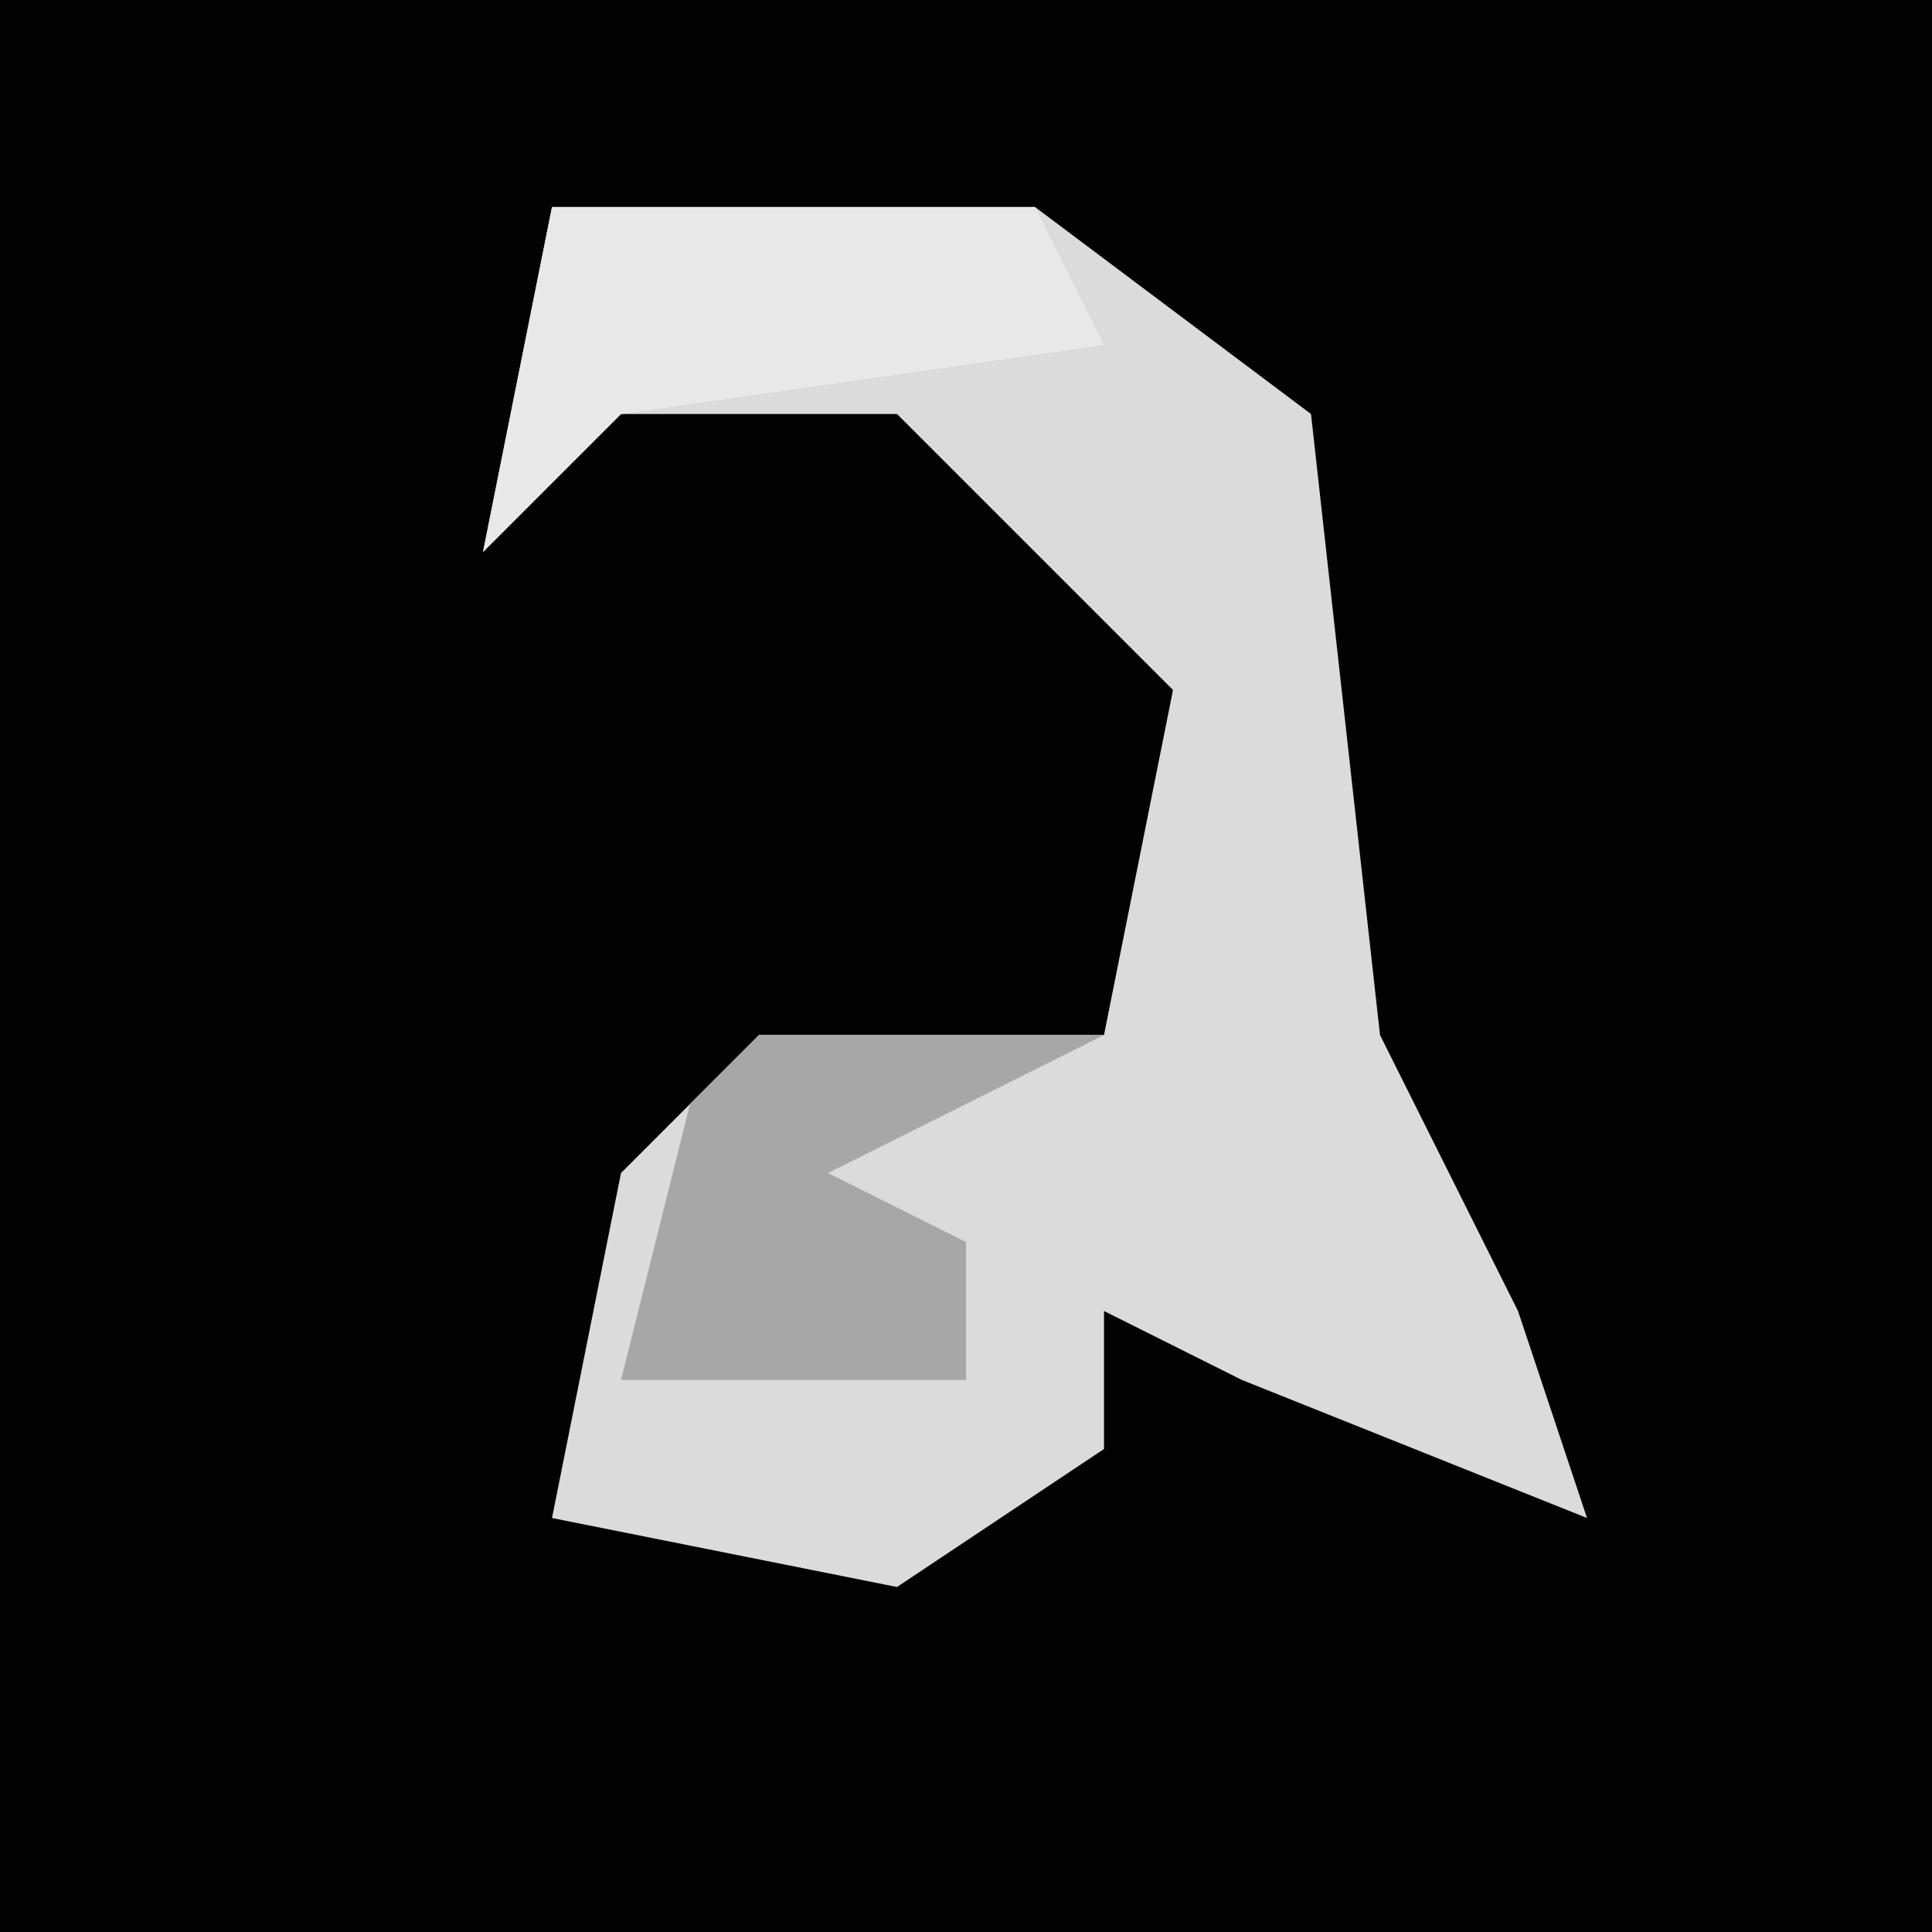 <?xml version="1.0" encoding="UTF-8"?>
<svg version="1.1" xmlns="http://www.w3.org/2000/svg" width="28" height="28">
<path d="M0,0 L28,0 L28,28 L0,28 Z " fill="#020202" transform="translate(0,0)"/>
<path d="M0,0 L7,0 L11,3 L12,12 L14,16 L15,19 L10,17 L8,16 L8,18 L5,20 L0,19 L1,14 L3,12 L8,12 L9,7 L5,3 L1,3 L-1,5 Z " fill="#DBDBDB" transform="translate(8,3)"/>
<path d="M0,0 L7,0 L8,2 L1,3 L-1,5 Z " fill="#E8E8E8" transform="translate(8,3)"/>
<path d="M0,0 L5,0 L1,2 L3,3 L3,5 L-2,5 L-1,1 Z " fill="#A7A7A7" transform="translate(11,15)"/>
</svg>
